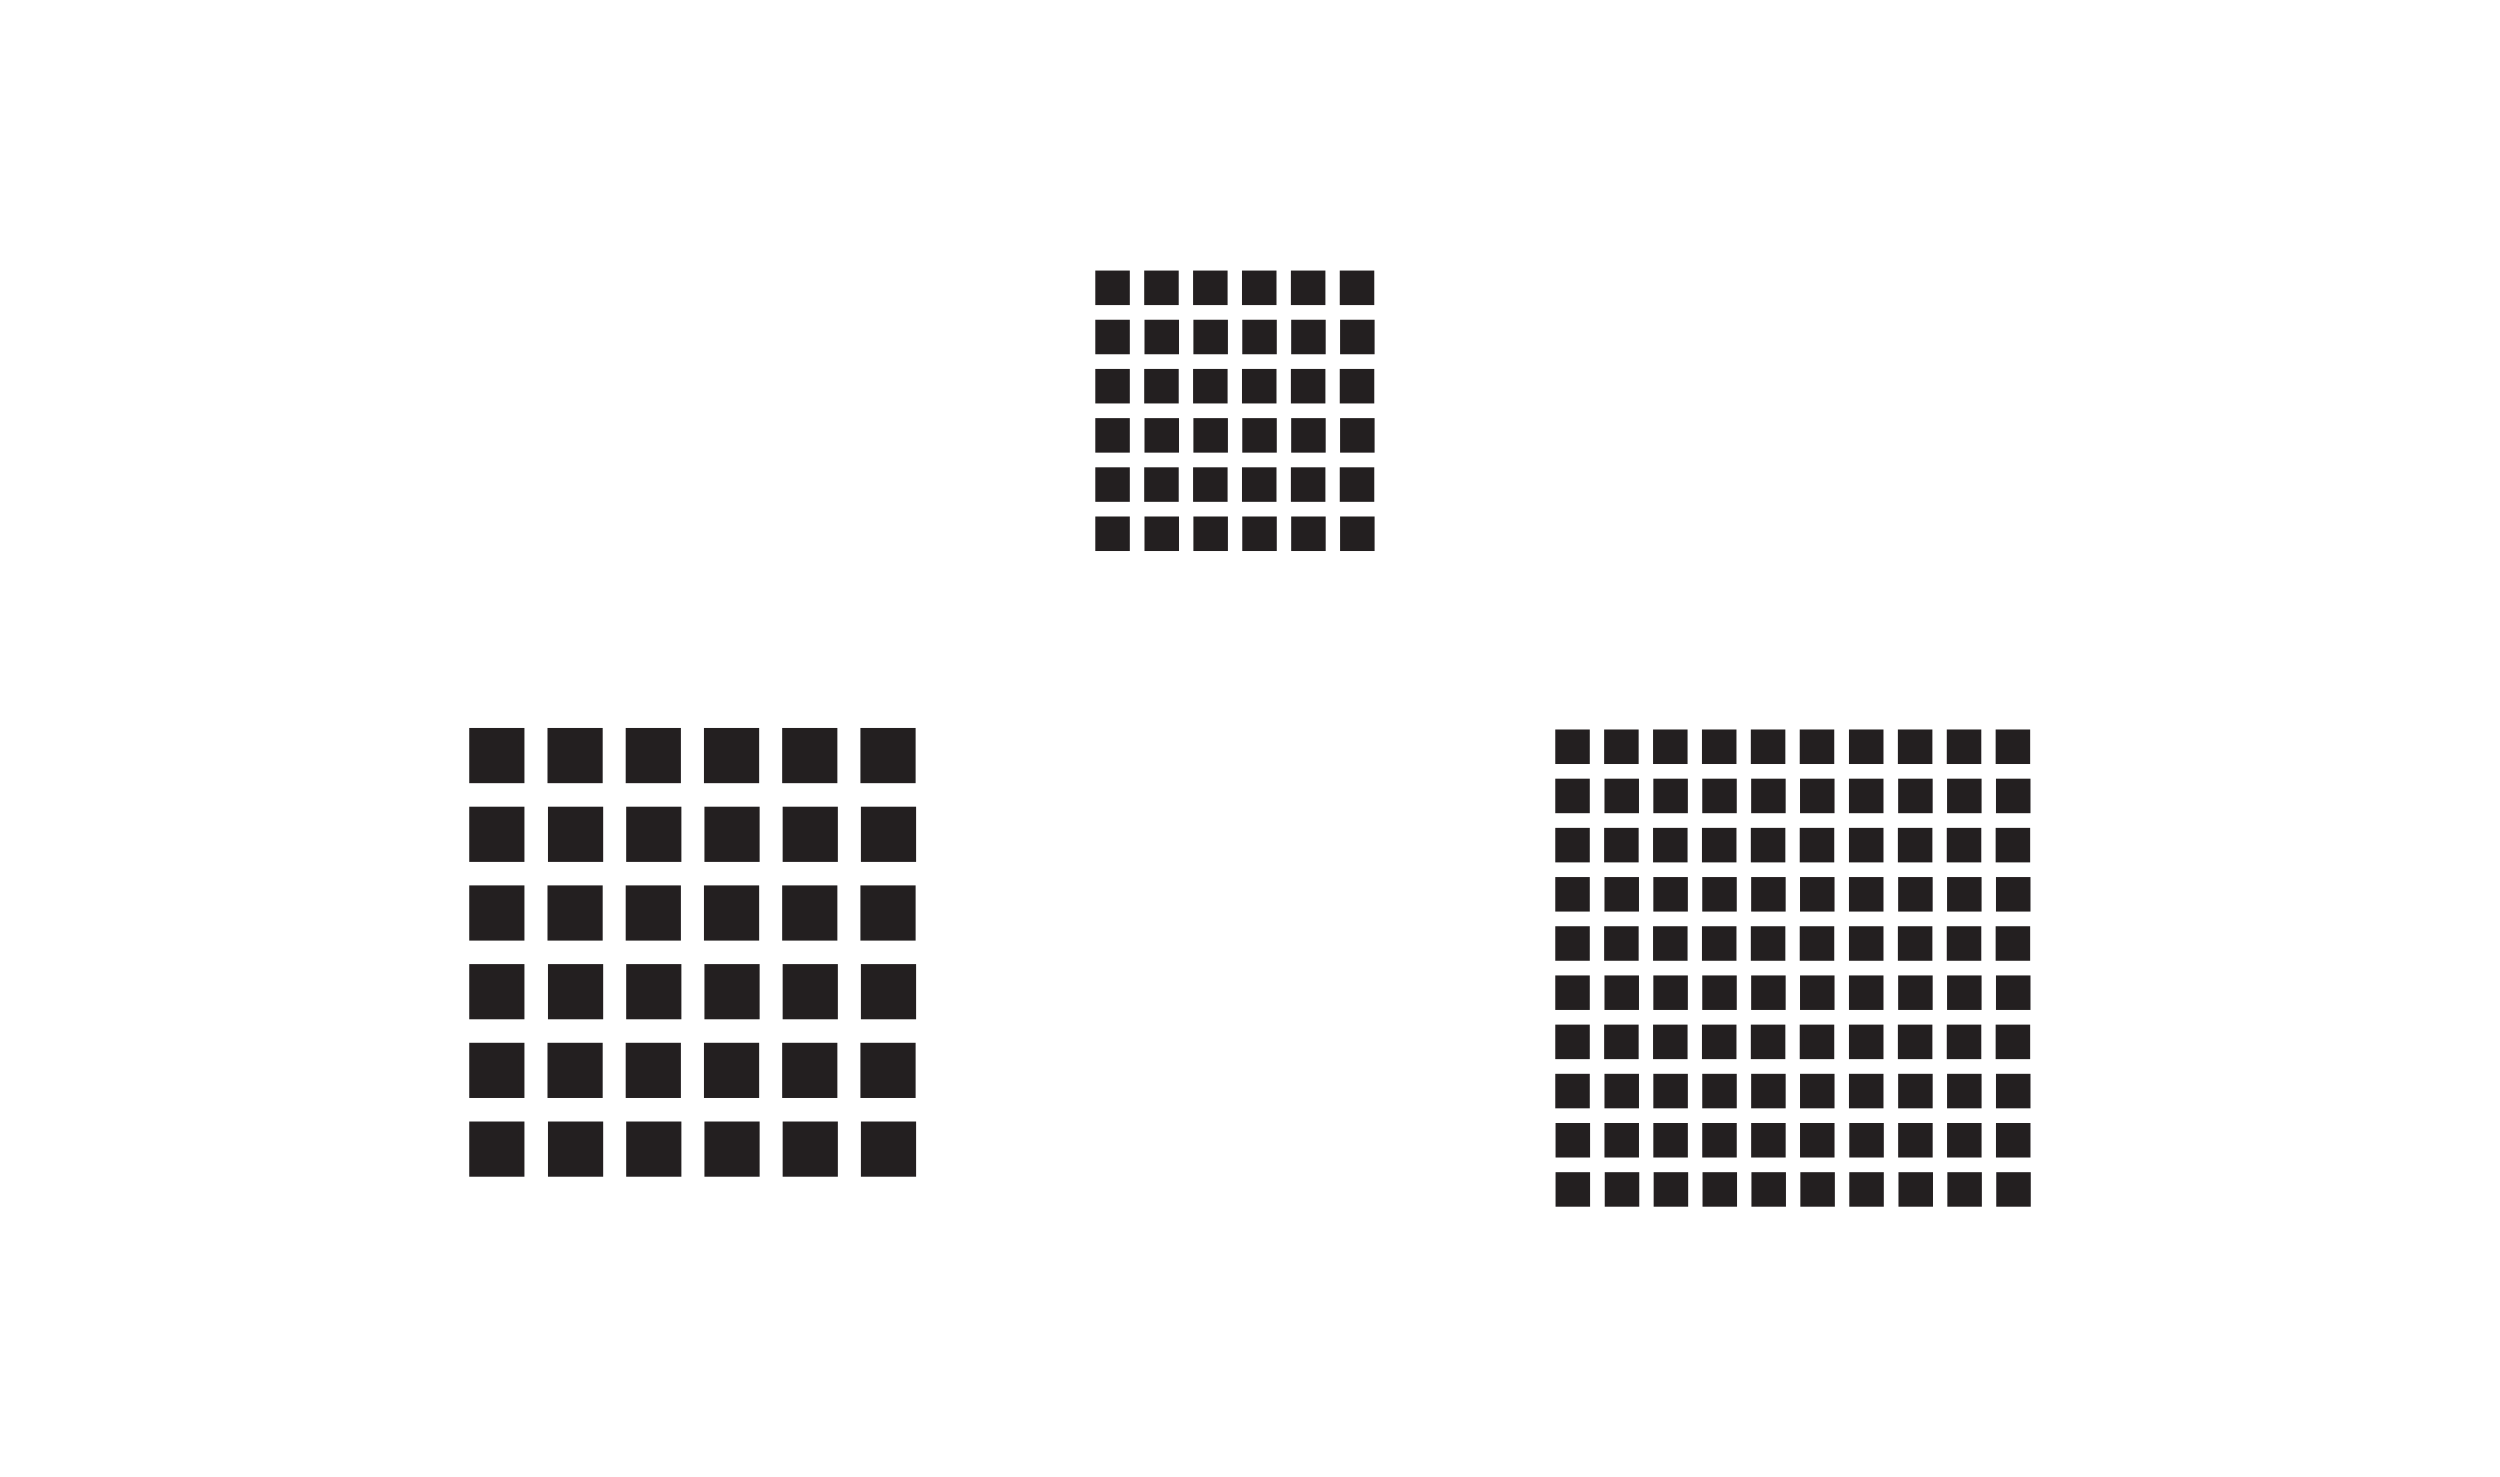 <?xml version="1.0" encoding="UTF-8"?>
<svg id="Layer_2" xmlns="http://www.w3.org/2000/svg" viewBox="0 0 623.62 368.5">
  <defs>
    <style>
      .cls-1 {
        fill: #231f20;
      }

      .cls-2 {
        fill: #fff;
      }
    </style>
  </defs>
  <g id="Layer_1-2" data-name="Layer_1">
    <rect class="cls-2" width="623.62" height="368.5"/>
    <g>
      <g>
        <rect class="cls-1" x="273.65" y="67.92" width="7.76" height="7.76"/>
        <path class="cls-1" d="M280.98,68.34v6.91h-6.91v-6.91h6.91M281.83,67.49h-8.61v8.61h8.61v-8.61h0Z"/>
      </g>
      <g>
        <rect class="cls-1" x="285.84" y="67.92" width="7.76" height="7.76"/>
        <path class="cls-1" d="M293.18,68.34v6.91h-6.91v-6.91h6.91M294.03,67.49h-8.61v8.61h8.61v-8.61h0Z"/>
      </g>
      <g>
        <rect class="cls-1" x="285.92" y="80.19" width="7.76" height="7.76"/>
        <path class="cls-1" d="M293.25,80.61v6.91h-6.91v-6.91h6.91M294.1,79.76h-8.61v8.61h8.61v-8.61h0Z"/>
      </g>
      <g>
        <rect class="cls-1" x="273.65" y="80.19" width="7.76" height="7.76"/>
        <path class="cls-1" d="M280.98,80.61v6.91h-6.91v-6.91h6.91M281.83,79.76h-8.61v8.61h8.61v-8.61h0Z"/>
      </g>
      <g>
        <rect class="cls-1" x="298.04" y="67.92" width="7.76" height="7.76"/>
        <path class="cls-1" d="M305.37,68.34v6.91h-6.91v-6.91h6.91M306.22,67.49h-8.61v8.61h8.61v-8.61h0Z"/>
      </g>
      <g>
        <rect class="cls-1" x="298.11" y="80.19" width="7.76" height="7.76"/>
        <path class="cls-1" d="M305.45,80.61v6.91h-6.91v-6.91h6.91M306.3,79.76h-8.61v8.61h8.61v-8.61h0Z"/>
      </g>
      <g>
        <rect class="cls-1" x="310.24" y="67.92" width="7.76" height="7.76"/>
        <path class="cls-1" d="M317.57,68.34v6.91h-6.91v-6.91h6.91M318.42,67.49h-8.61v8.61h8.61v-8.61h0Z"/>
      </g>
      <g>
        <rect class="cls-1" x="322.43" y="67.92" width="7.76" height="7.76"/>
        <path class="cls-1" d="M329.77,68.34v6.91h-6.91v-6.91h6.91M330.62,67.49h-8.61v8.61h8.61v-8.61h0Z"/>
      </g>
      <g>
        <rect class="cls-1" x="322.51" y="80.19" width="7.76" height="7.76"/>
        <path class="cls-1" d="M329.84,80.61v6.91h-6.91v-6.91h6.91M330.69,79.76h-8.61v8.61h8.61v-8.61h0Z"/>
      </g>
      <g>
        <rect class="cls-1" x="310.31" y="80.19" width="7.76" height="7.76"/>
        <path class="cls-1" d="M317.64,80.61v6.91h-6.91v-6.91h6.91M318.49,79.76h-8.61v8.61h8.61v-8.61h0Z"/>
      </g>
      <g>
        <rect class="cls-1" x="334.63" y="67.92" width="7.76" height="7.76"/>
        <path class="cls-1" d="M341.96,68.34v6.91h-6.91v-6.91h6.91M342.81,67.49h-8.61v8.61h8.61v-8.61h0Z"/>
      </g>
      <g>
        <rect class="cls-1" x="334.7" y="80.19" width="7.76" height="7.76"/>
        <path class="cls-1" d="M342.04,80.61v6.91h-6.91v-6.91h6.91M342.89,79.76h-8.61v8.61h8.61v-8.61h0Z"/>
      </g>
      <g>
        <g>
          <rect class="cls-1" x="273.65" y="92.46" width="7.76" height="7.76"/>
          <path class="cls-1" d="M280.98,92.88v6.91h-6.91v-6.91h6.91M281.83,92.03h-8.61v8.61h8.61v-8.61h0Z"/>
        </g>
        <g>
          <rect class="cls-1" x="285.84" y="92.46" width="7.76" height="7.76"/>
          <path class="cls-1" d="M293.18,92.88v6.91h-6.91v-6.91h6.91M294.03,92.03h-8.61v8.61h8.61v-8.61h0Z"/>
        </g>
        <g>
          <rect class="cls-1" x="285.92" y="104.73" width="7.76" height="7.76"/>
          <path class="cls-1" d="M293.25,105.15v6.91h-6.91v-6.91h6.91M294.1,104.3h-8.61v8.61h8.61v-8.61h0Z"/>
        </g>
        <g>
          <rect class="cls-1" x="273.65" y="104.73" width="7.76" height="7.76"/>
          <path class="cls-1" d="M280.98,105.15v6.91h-6.91v-6.91h6.91M281.83,104.3h-8.61v8.61h8.61v-8.61h0Z"/>
        </g>
        <g>
          <rect class="cls-1" x="298.04" y="92.46" width="7.76" height="7.76"/>
          <path class="cls-1" d="M305.37,92.88v6.91h-6.91v-6.91h6.91M306.22,92.03h-8.61v8.61h8.61v-8.61h0Z"/>
        </g>
        <g>
          <rect class="cls-1" x="298.11" y="104.73" width="7.76" height="7.76"/>
          <path class="cls-1" d="M305.45,105.15v6.91h-6.91v-6.91h6.91M306.3,104.3h-8.61v8.61h8.61v-8.61h0Z"/>
        </g>
        <g>
          <rect class="cls-1" x="310.24" y="92.46" width="7.76" height="7.76"/>
          <path class="cls-1" d="M317.57,92.88v6.91h-6.91v-6.91h6.91M318.42,92.03h-8.61v8.61h8.61v-8.61h0Z"/>
        </g>
        <g>
          <rect class="cls-1" x="322.43" y="92.46" width="7.76" height="7.76"/>
          <path class="cls-1" d="M329.77,92.88v6.91h-6.91v-6.91h6.91M330.62,92.03h-8.61v8.61h8.61v-8.61h0Z"/>
        </g>
        <g>
          <rect class="cls-1" x="322.51" y="104.73" width="7.76" height="7.76"/>
          <path class="cls-1" d="M329.84,105.15v6.91h-6.91v-6.91h6.91M330.69,104.3h-8.61v8.61h8.61v-8.61h0Z"/>
        </g>
        <g>
          <rect class="cls-1" x="310.31" y="104.73" width="7.76" height="7.76"/>
          <path class="cls-1" d="M317.64,105.15v6.91h-6.91v-6.91h6.91M318.49,104.3h-8.61v8.61h8.61v-8.61h0Z"/>
        </g>
        <g>
          <rect class="cls-1" x="334.63" y="92.46" width="7.76" height="7.76"/>
          <path class="cls-1" d="M341.96,92.88v6.91h-6.91v-6.91h6.91M342.81,92.03h-8.61v8.61h8.61v-8.61h0Z"/>
        </g>
        <g>
          <rect class="cls-1" x="334.7" y="104.73" width="7.76" height="7.76"/>
          <path class="cls-1" d="M342.04,105.15v6.91h-6.91v-6.91h6.91M342.89,104.3h-8.61v8.61h8.61v-8.61h0Z"/>
        </g>
      </g>
      <g>
        <g>
          <rect class="cls-1" x="273.65" y="117" width="7.76" height="7.76"/>
          <path class="cls-1" d="M280.98,117.42v6.91h-6.91v-6.91h6.91M281.83,116.57h-8.61v8.61h8.61v-8.61h0Z"/>
        </g>
        <g>
          <rect class="cls-1" x="285.84" y="117" width="7.76" height="7.76"/>
          <path class="cls-1" d="M293.18,117.42v6.91h-6.91v-6.91h6.91M294.03,116.57h-8.61v8.61h8.61v-8.61h0Z"/>
        </g>
        <g>
          <rect class="cls-1" x="285.92" y="129.27" width="7.76" height="7.76"/>
          <path class="cls-1" d="M293.25,129.69v6.91h-6.91v-6.91h6.91M294.1,128.84h-8.61v8.61h8.61v-8.61h0Z"/>
        </g>
        <g>
          <rect class="cls-1" x="273.65" y="129.27" width="7.76" height="7.76"/>
          <path class="cls-1" d="M280.98,129.69v6.91h-6.91v-6.91h6.91M281.83,128.84h-8.61v8.61h8.61v-8.61h0Z"/>
        </g>
        <g>
          <rect class="cls-1" x="298.04" y="117" width="7.76" height="7.76"/>
          <path class="cls-1" d="M305.37,117.42v6.91h-6.91v-6.91h6.91M306.22,116.57h-8.61v8.61h8.61v-8.61h0Z"/>
        </g>
        <g>
          <rect class="cls-1" x="298.11" y="129.27" width="7.76" height="7.76"/>
          <path class="cls-1" d="M305.45,129.69v6.91h-6.91v-6.91h6.91M306.3,128.84h-8.61v8.61h8.61v-8.61h0Z"/>
        </g>
        <g>
          <rect class="cls-1" x="310.24" y="117" width="7.76" height="7.76"/>
          <path class="cls-1" d="M317.57,117.42v6.91h-6.91v-6.91h6.91M318.42,116.57h-8.61v8.61h8.61v-8.61h0Z"/>
        </g>
        <g>
          <rect class="cls-1" x="322.43" y="117" width="7.76" height="7.76"/>
          <path class="cls-1" d="M329.77,117.42v6.91h-6.91v-6.91h6.91M330.62,116.57h-8.61v8.61h8.61v-8.61h0Z"/>
        </g>
        <g>
          <rect class="cls-1" x="322.51" y="129.27" width="7.76" height="7.76"/>
          <path class="cls-1" d="M329.84,129.69v6.91h-6.91v-6.91h6.91M330.69,128.84h-8.61v8.61h8.61v-8.61h0Z"/>
        </g>
        <g>
          <rect class="cls-1" x="310.31" y="129.27" width="7.76" height="7.76"/>
          <path class="cls-1" d="M317.64,129.69v6.91h-6.91v-6.91h6.91M318.49,128.84h-8.61v8.61h8.61v-8.61h0Z"/>
        </g>
        <g>
          <rect class="cls-1" x="334.63" y="117" width="7.76" height="7.76"/>
          <path class="cls-1" d="M341.96,117.42v6.91h-6.91v-6.91h6.91M342.81,116.57h-8.61v8.61h8.61v-8.61h0Z"/>
        </g>
        <g>
          <rect class="cls-1" x="334.7" y="129.27" width="7.76" height="7.76"/>
          <path class="cls-1" d="M342.04,129.69v6.91h-6.91v-6.91h6.91M342.89,128.84h-8.61v8.61h8.61v-8.61h0Z"/>
        </g>
      </g>
      <g>
        <rect class="cls-1" x="117.73" y="182.27" width="12.41" height="12.41"/>
        <path class="cls-1" d="M129.46,182.95v11.05h-11.05v-11.05h11.05M130.82,181.59h-13.77v13.77h13.77v-13.77h0Z"/>
      </g>
      <g>
        <rect class="cls-1" x="137.25" y="182.27" width="12.41" height="12.41"/>
        <path class="cls-1" d="M148.98,182.95v11.05h-11.05v-11.05h11.05M150.34,181.59h-13.77v13.77h13.77v-13.77h0Z"/>
      </g>
      <g>
        <rect class="cls-1" x="137.36" y="201.91" width="12.41" height="12.41"/>
        <path class="cls-1" d="M149.1,202.59v11.05h-11.05v-11.05h11.05M150.46,201.23h-13.77v13.77h13.77v-13.77h0Z"/>
      </g>
      <g>
        <rect class="cls-1" x="117.73" y="201.91" width="12.41" height="12.41"/>
        <path class="cls-1" d="M129.46,202.59v11.05h-11.05v-11.05h11.05M130.82,201.23h-13.77v13.77h13.77v-13.77h0Z"/>
      </g>
      <g>
        <rect class="cls-1" x="156.76" y="182.27" width="12.41" height="12.41"/>
        <path class="cls-1" d="M168.49,182.95v11.05h-11.05v-11.05h11.05M169.85,181.59h-13.77v13.77h13.77v-13.77h0Z"/>
      </g>
      <g>
        <rect class="cls-1" x="156.88" y="201.91" width="12.41" height="12.41"/>
        <path class="cls-1" d="M168.61,202.59v11.05h-11.05v-11.05h11.05M169.97,201.23h-13.77v13.77h13.77v-13.77h0Z"/>
      </g>
      <g>
        <rect class="cls-1" x="176.28" y="182.27" width="12.41" height="12.41"/>
        <path class="cls-1" d="M188.01,182.95v11.05h-11.05v-11.05h11.05M189.37,181.59h-13.77v13.77h13.77v-13.77h0Z"/>
      </g>
      <g>
        <rect class="cls-1" x="195.79" y="182.27" width="12.41" height="12.41"/>
        <path class="cls-1" d="M207.52,182.95v11.05h-11.05v-11.05h11.05M208.88,181.59h-13.77v13.77h13.77v-13.77h0Z"/>
      </g>
      <g>
        <rect class="cls-1" x="195.91" y="201.91" width="12.41" height="12.41"/>
        <path class="cls-1" d="M207.64,202.59v11.05h-11.05v-11.05h11.05M209,201.23h-13.77v13.77h13.77v-13.77h0Z"/>
      </g>
      <g>
        <rect class="cls-1" x="176.39" y="201.91" width="12.41" height="12.41"/>
        <path class="cls-1" d="M188.13,202.59v11.05h-11.05v-11.05h11.05M189.49,201.23h-13.77v13.77h13.77v-13.77h0Z"/>
      </g>
      <g>
        <rect class="cls-1" x="215.31" y="182.27" width="12.41" height="12.41"/>
        <path class="cls-1" d="M227.04,182.95v11.05h-11.05v-11.05h11.05M228.4,181.59h-13.77v13.77h13.77v-13.77h0Z"/>
      </g>
      <g>
        <rect class="cls-1" x="215.42" y="201.91" width="12.41" height="12.41"/>
        <path class="cls-1" d="M227.16,202.59v11.05h-11.05v-11.05h11.05M228.52,201.23h-13.77v13.77h13.77v-13.77h0Z"/>
      </g>
      <g>
        <g>
          <rect class="cls-1" x="117.73" y="221.54" width="12.41" height="12.41"/>
          <path class="cls-1" d="M129.46,222.22v11.05h-11.05v-11.05h11.05M130.82,220.86h-13.77v13.77h13.77v-13.77h0Z"/>
        </g>
        <g>
          <rect class="cls-1" x="137.25" y="221.54" width="12.41" height="12.41"/>
          <path class="cls-1" d="M148.98,222.22v11.05h-11.05v-11.05h11.05M150.34,220.86h-13.77v13.77h13.77v-13.77h0Z"/>
        </g>
        <g>
          <rect class="cls-1" x="137.36" y="241.17" width="12.41" height="12.41"/>
          <path class="cls-1" d="M149.1,241.85v11.05h-11.05v-11.05h11.05M150.46,240.49h-13.77v13.77h13.77v-13.77h0Z"/>
        </g>
        <g>
          <rect class="cls-1" x="117.73" y="241.17" width="12.41" height="12.41"/>
          <path class="cls-1" d="M129.46,241.85v11.05h-11.05v-11.05h11.05M130.82,240.49h-13.77v13.77h13.77v-13.77h0Z"/>
        </g>
        <g>
          <rect class="cls-1" x="156.76" y="221.54" width="12.41" height="12.41"/>
          <path class="cls-1" d="M168.49,222.22v11.05h-11.05v-11.05h11.05M169.85,220.86h-13.77v13.77h13.77v-13.77h0Z"/>
        </g>
        <g>
          <rect class="cls-1" x="156.88" y="241.17" width="12.41" height="12.41"/>
          <path class="cls-1" d="M168.61,241.85v11.05h-11.05v-11.05h11.05M169.97,240.49h-13.77v13.77h13.77v-13.77h0Z"/>
        </g>
        <g>
          <rect class="cls-1" x="176.28" y="221.54" width="12.41" height="12.41"/>
          <path class="cls-1" d="M188.01,222.22v11.05h-11.05v-11.05h11.05M189.37,220.86h-13.77v13.77h13.77v-13.77h0Z"/>
        </g>
        <g>
          <rect class="cls-1" x="195.79" y="221.54" width="12.41" height="12.41"/>
          <path class="cls-1" d="M207.52,222.22v11.05h-11.05v-11.05h11.05M208.88,220.86h-13.77v13.77h13.77v-13.77h0Z"/>
        </g>
        <g>
          <rect class="cls-1" x="195.91" y="241.17" width="12.41" height="12.41"/>
          <path class="cls-1" d="M207.64,241.85v11.05h-11.05v-11.05h11.05M209,240.49h-13.77v13.77h13.77v-13.77h0Z"/>
        </g>
        <g>
          <rect class="cls-1" x="176.39" y="241.17" width="12.41" height="12.41"/>
          <path class="cls-1" d="M188.13,241.85v11.05h-11.05v-11.05h11.05M189.49,240.49h-13.77v13.77h13.77v-13.77h0Z"/>
        </g>
        <g>
          <rect class="cls-1" x="215.31" y="221.54" width="12.41" height="12.41"/>
          <path class="cls-1" d="M227.04,222.22v11.05h-11.05v-11.05h11.05M228.4,220.86h-13.77v13.77h13.77v-13.77h0Z"/>
        </g>
        <g>
          <rect class="cls-1" x="215.42" y="241.17" width="12.41" height="12.41"/>
          <path class="cls-1" d="M227.16,241.85v11.05h-11.05v-11.05h11.05M228.52,240.49h-13.77v13.77h13.77v-13.77h0Z"/>
        </g>
      </g>
      <g>
        <g>
          <rect class="cls-1" x="117.73" y="260.8" width="12.41" height="12.41"/>
          <path class="cls-1" d="M129.46,261.48v11.05h-11.05v-11.05h11.05M130.82,260.12h-13.77v13.77h13.77v-13.77h0Z"/>
        </g>
        <g>
          <rect class="cls-1" x="137.25" y="260.8" width="12.41" height="12.41"/>
          <path class="cls-1" d="M148.98,261.48v11.05h-11.05v-11.05h11.05M150.34,260.12h-13.77v13.77h13.77v-13.77h0Z"/>
        </g>
        <g>
          <rect class="cls-1" x="137.36" y="280.44" width="12.41" height="12.41"/>
          <path class="cls-1" d="M149.1,281.12v11.05h-11.05v-11.05h11.05M150.46,279.76h-13.77v13.77h13.77v-13.77h0Z"/>
        </g>
        <g>
          <rect class="cls-1" x="117.73" y="280.44" width="12.41" height="12.41"/>
          <path class="cls-1" d="M129.46,281.12v11.05h-11.05v-11.05h11.05M130.82,279.76h-13.77v13.77h13.77v-13.77h0Z"/>
        </g>
        <g>
          <rect class="cls-1" x="156.76" y="260.8" width="12.41" height="12.41"/>
          <path class="cls-1" d="M168.49,261.48v11.05h-11.05v-11.05h11.05M169.85,260.12h-13.77v13.77h13.77v-13.77h0Z"/>
        </g>
        <g>
          <rect class="cls-1" x="156.88" y="280.44" width="12.41" height="12.41"/>
          <path class="cls-1" d="M168.61,281.12v11.05h-11.05v-11.05h11.05M169.97,279.76h-13.77v13.77h13.77v-13.77h0Z"/>
        </g>
        <g>
          <rect class="cls-1" x="176.28" y="260.8" width="12.41" height="12.41"/>
          <path class="cls-1" d="M188.01,261.48v11.05h-11.05v-11.05h11.05M189.37,260.12h-13.77v13.77h13.77v-13.77h0Z"/>
        </g>
        <g>
          <rect class="cls-1" x="195.79" y="260.8" width="12.41" height="12.41"/>
          <path class="cls-1" d="M207.52,261.48v11.05h-11.05v-11.05h11.05M208.88,260.12h-13.77v13.77h13.77v-13.77h0Z"/>
        </g>
        <g>
          <rect class="cls-1" x="195.91" y="280.44" width="12.41" height="12.41"/>
          <path class="cls-1" d="M207.64,281.12v11.05h-11.05v-11.05h11.05M209,279.76h-13.77v13.77h13.77v-13.77h0Z"/>
        </g>
        <g>
          <rect class="cls-1" x="176.39" y="280.44" width="12.41" height="12.41"/>
          <path class="cls-1" d="M188.13,281.12v11.05h-11.05v-11.05h11.05M189.49,279.76h-13.77v13.77h13.77v-13.77h0Z"/>
        </g>
        <g>
          <rect class="cls-1" x="215.31" y="260.8" width="12.41" height="12.41"/>
          <path class="cls-1" d="M227.04,261.48v11.05h-11.05v-11.05h11.05M228.4,260.12h-13.77v13.77h13.77v-13.77h0Z"/>
        </g>
        <g>
          <rect class="cls-1" x="215.42" y="280.44" width="12.41" height="12.41"/>
          <path class="cls-1" d="M227.16,281.12v11.05h-11.05v-11.05h11.05M228.52,279.76h-13.77v13.77h13.77v-13.77h0Z"/>
        </g>
      </g>
      <g>
        <rect class="cls-1" x="388.38" y="182.4" width="7.76" height="7.76"/>
        <path class="cls-1" d="M395.72,182.82v6.91h-6.91v-6.91h6.91M396.57,181.97h-8.61v8.61h8.61v-8.61h0Z"/>
      </g>
      <g>
        <rect class="cls-1" x="400.58" y="182.4" width="7.76" height="7.76"/>
        <path class="cls-1" d="M407.91,182.82v6.91h-6.91v-6.91h6.91M408.76,181.97h-8.61v8.61h8.61v-8.61h0Z"/>
      </g>
      <g>
        <rect class="cls-1" x="400.65" y="194.67" width="7.76" height="7.76"/>
        <path class="cls-1" d="M407.99,195.09v6.91h-6.91v-6.91h6.91M408.84,194.24h-8.61v8.61h8.61v-8.61h0Z"/>
      </g>
      <g>
        <rect class="cls-1" x="388.38" y="194.67" width="7.76" height="7.76"/>
        <path class="cls-1" d="M395.72,195.09v6.91h-6.91v-6.91h6.91M396.57,194.24h-8.61v8.61h8.61v-8.61h0Z"/>
      </g>
      <g>
        <rect class="cls-1" x="412.78" y="182.4" width="7.76" height="7.76"/>
        <path class="cls-1" d="M420.11,182.82v6.91h-6.91v-6.91h6.91M420.96,181.97h-8.61v8.61h8.61v-8.61h0Z"/>
      </g>
      <g>
        <rect class="cls-1" x="412.85" y="194.67" width="7.76" height="7.76"/>
        <path class="cls-1" d="M420.18,195.09v6.91h-6.91v-6.91h6.91M421.03,194.24h-8.61v8.61h8.61v-8.61h0Z"/>
      </g>
      <g>
        <rect class="cls-1" x="424.97" y="182.4" width="7.76" height="7.76"/>
        <path class="cls-1" d="M432.31,182.82v6.91h-6.91v-6.91h6.91M433.16,181.97h-8.61v8.61h8.61v-8.61h0Z"/>
      </g>
      <g>
        <rect class="cls-1" x="437.17" y="182.4" width="7.76" height="7.76"/>
        <path class="cls-1" d="M444.5,182.82v6.91h-6.91v-6.91h6.91M445.35,181.97h-8.61v8.61h8.61v-8.61h0Z"/>
      </g>
      <g>
        <rect class="cls-1" x="437.24" y="194.67" width="7.76" height="7.76"/>
        <path class="cls-1" d="M444.58,195.09v6.91h-6.91v-6.91h6.91M445.43,194.24h-8.61v8.61h8.61v-8.61h0Z"/>
      </g>
      <g>
        <rect class="cls-1" x="425.05" y="194.67" width="7.76" height="7.76"/>
        <path class="cls-1" d="M432.38,195.09v6.91h-6.91v-6.91h6.91M433.23,194.24h-8.61v8.61h8.61v-8.61h0Z"/>
      </g>
      <g>
        <rect class="cls-1" x="449.37" y="182.4" width="7.76" height="7.76"/>
        <path class="cls-1" d="M456.7,182.82v6.91h-6.91v-6.91h6.91M457.55,181.97h-8.61v8.61h8.61v-8.61h0Z"/>
      </g>
      <g>
        <rect class="cls-1" x="449.44" y="194.67" width="7.76" height="7.76"/>
        <path class="cls-1" d="M456.77,195.09v6.91h-6.91v-6.91h6.91M457.62,194.24h-8.61v8.61h8.61v-8.61h0Z"/>
      </g>
      <g>
        <g>
          <rect class="cls-1" x="388.38" y="206.94" width="7.76" height="7.76"/>
          <path class="cls-1" d="M395.72,207.36v6.91h-6.91v-6.91h6.91M396.57,206.51h-8.61v8.61h8.61v-8.61h0Z"/>
        </g>
        <g>
          <rect class="cls-1" x="400.58" y="206.94" width="7.76" height="7.76"/>
          <path class="cls-1" d="M407.91,207.36v6.91h-6.91v-6.91h6.91M408.76,206.51h-8.61v8.61h8.61v-8.61h0Z"/>
        </g>
        <g>
          <rect class="cls-1" x="400.65" y="219.21" width="7.76" height="7.76"/>
          <path class="cls-1" d="M407.99,219.63v6.91h-6.91v-6.91h6.91M408.84,218.78h-8.61v8.61h8.61v-8.61h0Z"/>
        </g>
        <g>
          <rect class="cls-1" x="388.38" y="219.21" width="7.76" height="7.76"/>
          <path class="cls-1" d="M395.72,219.63v6.91h-6.91v-6.91h6.91M396.57,218.78h-8.61v8.61h8.61v-8.61h0Z"/>
        </g>
        <g>
          <rect class="cls-1" x="412.78" y="206.94" width="7.76" height="7.76"/>
          <path class="cls-1" d="M420.11,207.36v6.91h-6.91v-6.91h6.91M420.96,206.51h-8.61v8.61h8.61v-8.61h0Z"/>
        </g>
        <g>
          <rect class="cls-1" x="412.85" y="219.21" width="7.76" height="7.76"/>
          <path class="cls-1" d="M420.18,219.63v6.91h-6.91v-6.91h6.91M421.03,218.78h-8.61v8.61h8.61v-8.61h0Z"/>
        </g>
        <g>
          <rect class="cls-1" x="424.97" y="206.94" width="7.76" height="7.76"/>
          <path class="cls-1" d="M432.31,207.36v6.91h-6.91v-6.91h6.91M433.16,206.51h-8.61v8.61h8.61v-8.61h0Z"/>
        </g>
        <g>
          <rect class="cls-1" x="437.17" y="206.94" width="7.76" height="7.76"/>
          <path class="cls-1" d="M444.5,207.36v6.91h-6.91v-6.91h6.91M445.35,206.51h-8.61v8.61h8.61v-8.61h0Z"/>
        </g>
        <g>
          <rect class="cls-1" x="437.24" y="219.21" width="7.76" height="7.76"/>
          <path class="cls-1" d="M444.58,219.63v6.91h-6.91v-6.91h6.91M445.43,218.78h-8.61v8.61h8.61v-8.61h0Z"/>
        </g>
        <g>
          <rect class="cls-1" x="425.05" y="219.21" width="7.76" height="7.76"/>
          <path class="cls-1" d="M432.38,219.63v6.91h-6.91v-6.91h6.91M433.23,218.78h-8.61v8.61h8.61v-8.61h0Z"/>
        </g>
        <g>
          <rect class="cls-1" x="449.37" y="206.94" width="7.76" height="7.76"/>
          <path class="cls-1" d="M456.7,207.36v6.91h-6.91v-6.91h6.91M457.55,206.51h-8.61v8.61h8.61v-8.61h0Z"/>
        </g>
        <g>
          <rect class="cls-1" x="449.44" y="219.21" width="7.76" height="7.76"/>
          <path class="cls-1" d="M456.77,219.63v6.91h-6.91v-6.91h6.91M457.62,218.78h-8.61v8.61h8.61v-8.61h0Z"/>
        </g>
      </g>
      <g>
        <g>
          <rect class="cls-1" x="388.38" y="231.48" width="7.76" height="7.76"/>
          <path class="cls-1" d="M395.72,231.9v6.91h-6.91v-6.91h6.91M396.57,231.05h-8.61v8.61h8.61v-8.61h0Z"/>
        </g>
        <g>
          <rect class="cls-1" x="400.58" y="231.48" width="7.76" height="7.76"/>
          <path class="cls-1" d="M407.91,231.9v6.91h-6.91v-6.91h6.91M408.76,231.05h-8.61v8.61h8.61v-8.61h0Z"/>
        </g>
        <g>
          <rect class="cls-1" x="400.65" y="243.75" width="7.76" height="7.76"/>
          <path class="cls-1" d="M407.99,244.17v6.91h-6.91v-6.91h6.91M408.84,243.32h-8.61v8.61h8.61v-8.61h0Z"/>
        </g>
        <g>
          <rect class="cls-1" x="388.38" y="243.75" width="7.76" height="7.76"/>
          <path class="cls-1" d="M395.72,244.17v6.91h-6.91v-6.91h6.91M396.57,243.32h-8.61v8.61h8.61v-8.61h0Z"/>
        </g>
        <g>
          <rect class="cls-1" x="412.78" y="231.48" width="7.76" height="7.76"/>
          <path class="cls-1" d="M420.11,231.9v6.91h-6.91v-6.91h6.91M420.96,231.05h-8.61v8.61h8.61v-8.61h0Z"/>
        </g>
        <g>
          <rect class="cls-1" x="412.85" y="243.75" width="7.76" height="7.76"/>
          <path class="cls-1" d="M420.18,244.17v6.91h-6.91v-6.91h6.91M421.03,243.32h-8.61v8.61h8.61v-8.61h0Z"/>
        </g>
        <g>
          <rect class="cls-1" x="424.97" y="231.48" width="7.76" height="7.76"/>
          <path class="cls-1" d="M432.31,231.9v6.91h-6.91v-6.91h6.91M433.16,231.05h-8.61v8.61h8.61v-8.61h0Z"/>
        </g>
        <g>
          <rect class="cls-1" x="437.17" y="231.48" width="7.76" height="7.76"/>
          <path class="cls-1" d="M444.5,231.9v6.91h-6.91v-6.91h6.91M445.35,231.05h-8.61v8.61h8.61v-8.61h0Z"/>
        </g>
        <g>
          <rect class="cls-1" x="437.24" y="243.75" width="7.76" height="7.76"/>
          <path class="cls-1" d="M444.58,244.17v6.91h-6.91v-6.91h6.91M445.43,243.32h-8.61v8.61h8.61v-8.61h0Z"/>
        </g>
        <g>
          <rect class="cls-1" x="425.05" y="243.75" width="7.76" height="7.76"/>
          <path class="cls-1" d="M432.38,244.17v6.91h-6.91v-6.91h6.91M433.23,243.32h-8.61v8.61h8.61v-8.61h0Z"/>
        </g>
        <g>
          <rect class="cls-1" x="449.37" y="231.48" width="7.76" height="7.76"/>
          <path class="cls-1" d="M456.7,231.9v6.91h-6.91v-6.91h6.91M457.55,231.05h-8.61v8.61h8.61v-8.61h0Z"/>
        </g>
        <g>
          <rect class="cls-1" x="449.44" y="243.75" width="7.76" height="7.76"/>
          <path class="cls-1" d="M456.77,244.17v6.91h-6.91v-6.91h6.91M457.62,243.32h-8.61v8.61h8.61v-8.61h0Z"/>
        </g>
      </g>
      <g>
        <g>
          <rect class="cls-1" x="388.38" y="256.02" width="7.76" height="7.76"/>
          <path class="cls-1" d="M395.72,256.44v6.91h-6.91v-6.91h6.91M396.57,255.59h-8.61v8.61h8.61v-8.61h0Z"/>
        </g>
        <g>
          <rect class="cls-1" x="400.58" y="256.02" width="7.76" height="7.76"/>
          <path class="cls-1" d="M407.91,256.44v6.91h-6.91v-6.91h6.91M408.76,255.59h-8.61v8.61h8.61v-8.61h0Z"/>
        </g>
        <g>
          <rect class="cls-1" x="400.65" y="268.29" width="7.76" height="7.76"/>
          <path class="cls-1" d="M407.99,268.71v6.91h-6.91v-6.91h6.91M408.84,267.86h-8.61v8.61h8.61v-8.61h0Z"/>
        </g>
        <g>
          <rect class="cls-1" x="388.38" y="268.29" width="7.76" height="7.76"/>
          <path class="cls-1" d="M395.72,268.71v6.91h-6.91v-6.91h6.91M396.57,267.86h-8.61v8.61h8.61v-8.61h0Z"/>
        </g>
        <g>
          <rect class="cls-1" x="412.78" y="256.02" width="7.76" height="7.76"/>
          <path class="cls-1" d="M420.11,256.44v6.91h-6.91v-6.91h6.91M420.96,255.59h-8.61v8.61h8.61v-8.61h0Z"/>
        </g>
        <g>
          <rect class="cls-1" x="412.85" y="268.29" width="7.76" height="7.76"/>
          <path class="cls-1" d="M420.18,268.71v6.91h-6.91v-6.91h6.91M421.03,267.86h-8.61v8.61h8.61v-8.61h0Z"/>
        </g>
        <g>
          <rect class="cls-1" x="424.97" y="256.02" width="7.76" height="7.76"/>
          <path class="cls-1" d="M432.31,256.44v6.91h-6.91v-6.91h6.91M433.16,255.59h-8.61v8.61h8.61v-8.61h0Z"/>
        </g>
        <g>
          <rect class="cls-1" x="437.17" y="256.02" width="7.76" height="7.76"/>
          <path class="cls-1" d="M444.5,256.44v6.91h-6.91v-6.91h6.91M445.35,255.59h-8.61v8.61h8.61v-8.61h0Z"/>
        </g>
        <g>
          <rect class="cls-1" x="437.24" y="268.29" width="7.76" height="7.76"/>
          <path class="cls-1" d="M444.58,268.71v6.91h-6.91v-6.91h6.91M445.43,267.86h-8.61v8.61h8.61v-8.61h0Z"/>
        </g>
        <g>
          <rect class="cls-1" x="425.05" y="268.29" width="7.76" height="7.76"/>
          <path class="cls-1" d="M432.38,268.71v6.91h-6.91v-6.91h6.91M433.23,267.86h-8.61v8.61h8.61v-8.61h0Z"/>
        </g>
        <g>
          <rect class="cls-1" x="449.37" y="256.02" width="7.76" height="7.76"/>
          <path class="cls-1" d="M456.7,256.44v6.91h-6.91v-6.91h6.91M457.55,255.59h-8.61v8.61h8.61v-8.61h0Z"/>
        </g>
        <g>
          <rect class="cls-1" x="449.44" y="268.29" width="7.76" height="7.76"/>
          <path class="cls-1" d="M456.77,268.71v6.91h-6.91v-6.91h6.91M457.62,267.86h-8.61v8.61h8.61v-8.61h0Z"/>
        </g>
      </g>
      <g>
        <g>
          <rect class="cls-1" x="388.46" y="280.56" width="7.76" height="7.76"/>
          <path class="cls-1" d="M395.79,280.98v6.91h-6.91v-6.91h6.91M396.64,280.13h-8.61v8.61h8.61v-8.61h0Z"/>
        </g>
        <g>
          <rect class="cls-1" x="400.65" y="280.56" width="7.76" height="7.76"/>
          <path class="cls-1" d="M407.99,280.98v6.91h-6.91v-6.91h6.91M408.84,280.13h-8.61v8.61h8.61v-8.61h0Z"/>
        </g>
        <g>
          <rect class="cls-1" x="400.73" y="292.83" width="7.76" height="7.76"/>
          <path class="cls-1" d="M408.06,293.25v6.91h-6.91v-6.91h6.91M408.91,292.4h-8.61v8.61h8.61v-8.61h0Z"/>
        </g>
        <g>
          <rect class="cls-1" x="388.46" y="292.83" width="7.76" height="7.76"/>
          <path class="cls-1" d="M395.79,293.25v6.91h-6.91v-6.91h6.91M396.64,292.4h-8.61v8.61h8.61v-8.61h0Z"/>
        </g>
        <g>
          <rect class="cls-1" x="412.85" y="280.56" width="7.76" height="7.76"/>
          <path class="cls-1" d="M420.18,280.98v6.91h-6.91v-6.91h6.91M421.03,280.13h-8.61v8.61h8.61v-8.61h0Z"/>
        </g>
        <g>
          <rect class="cls-1" x="412.92" y="292.83" width="7.76" height="7.76"/>
          <path class="cls-1" d="M420.26,293.25v6.91h-6.91v-6.91h6.91M421.11,292.4h-8.61v8.61h8.61v-8.61h0Z"/>
        </g>
        <g>
          <rect class="cls-1" x="425.05" y="280.56" width="7.76" height="7.76"/>
          <path class="cls-1" d="M432.38,280.98v6.91h-6.91v-6.91h6.91M433.23,280.13h-8.61v8.61h8.61v-8.61h0Z"/>
        </g>
        <g>
          <rect class="cls-1" x="437.24" y="280.56" width="7.76" height="7.76"/>
          <path class="cls-1" d="M444.58,280.98v6.91h-6.91v-6.91h6.91M445.43,280.13h-8.61v8.61h8.61v-8.61h0Z"/>
        </g>
        <g>
          <rect class="cls-1" x="437.32" y="292.83" width="7.76" height="7.76"/>
          <path class="cls-1" d="M444.65,293.25v6.91h-6.91v-6.91h6.91M445.5,292.4h-8.61v8.61h8.61v-8.61h0Z"/>
        </g>
        <g>
          <rect class="cls-1" x="425.12" y="292.83" width="7.76" height="7.76"/>
          <path class="cls-1" d="M432.45,293.25v6.91h-6.91v-6.91h6.91M433.3,292.4h-8.61v8.61h8.61v-8.61h0Z"/>
        </g>
        <g>
          <rect class="cls-1" x="449.44" y="280.56" width="7.76" height="7.76"/>
          <path class="cls-1" d="M456.77,280.98v6.91h-6.91v-6.91h6.91M457.62,280.13h-8.61v8.61h8.61v-8.61h0Z"/>
        </g>
        <g>
          <rect class="cls-1" x="449.51" y="292.83" width="7.76" height="7.76"/>
          <path class="cls-1" d="M456.85,293.25v6.91h-6.91v-6.91h6.91M457.7,292.4h-8.61v8.61h8.61v-8.61h0Z"/>
        </g>
      </g>
      <g>
        <rect class="cls-1" x="461.65" y="182.4" width="7.76" height="7.76"/>
        <path class="cls-1" d="M468.98,182.82v6.91h-6.91v-6.91h6.91M469.83,181.97h-8.61v8.61h8.61v-8.61h0Z"/>
      </g>
      <g>
        <rect class="cls-1" x="473.85" y="182.4" width="7.76" height="7.76"/>
        <path class="cls-1" d="M481.18,182.82v6.91h-6.91v-6.91h6.91M482.03,181.97h-8.61v8.61h8.61v-8.61h0Z"/>
      </g>
      <g>
        <rect class="cls-1" x="473.92" y="194.67" width="7.76" height="7.76"/>
        <path class="cls-1" d="M481.25,195.09v6.91h-6.91v-6.91h6.91M482.1,194.24h-8.61v8.61h8.61v-8.61h0Z"/>
      </g>
      <g>
        <rect class="cls-1" x="461.65" y="194.67" width="7.76" height="7.76"/>
        <path class="cls-1" d="M468.98,195.09v6.91h-6.91v-6.91h6.91M469.83,194.24h-8.61v8.61h8.61v-8.61h0Z"/>
      </g>
      <g>
        <rect class="cls-1" x="486.04" y="182.4" width="7.76" height="7.76"/>
        <path class="cls-1" d="M493.38,182.82v6.91h-6.91v-6.91h6.91M494.23,181.97h-8.61v8.61h8.61v-8.61h0Z"/>
      </g>
      <g>
        <rect class="cls-1" x="486.12" y="194.67" width="7.76" height="7.76"/>
        <path class="cls-1" d="M493.45,195.09v6.91h-6.91v-6.91h6.91M494.3,194.24h-8.61v8.61h8.61v-8.61h0Z"/>
      </g>
      <g>
        <rect class="cls-1" x="498.24" y="182.4" width="7.76" height="7.76"/>
        <path class="cls-1" d="M505.57,182.82v6.91h-6.91v-6.91h6.91M506.42,181.97h-8.61v8.61h8.61v-8.61h0Z"/>
      </g>
      <g>
        <rect class="cls-1" x="498.31" y="194.67" width="7.76" height="7.76"/>
        <path class="cls-1" d="M505.65,195.09v6.91h-6.91v-6.91h6.91M506.5,194.24h-8.61v8.61h8.61v-8.61h0Z"/>
      </g>
      <g>
        <rect class="cls-1" x="461.65" y="206.94" width="7.76" height="7.76"/>
        <path class="cls-1" d="M468.98,207.36v6.91h-6.91v-6.91h6.91M469.83,206.51h-8.61v8.61h8.61v-8.61h0Z"/>
      </g>
      <g>
        <rect class="cls-1" x="473.85" y="206.94" width="7.76" height="7.76"/>
        <path class="cls-1" d="M481.18,207.36v6.91h-6.91v-6.91h6.91M482.03,206.51h-8.61v8.61h8.61v-8.61h0Z"/>
      </g>
      <g>
        <rect class="cls-1" x="473.92" y="219.21" width="7.76" height="7.76"/>
        <path class="cls-1" d="M481.25,219.63v6.91h-6.91v-6.91h6.91M482.1,218.78h-8.61v8.61h8.61v-8.61h0Z"/>
      </g>
      <g>
        <rect class="cls-1" x="461.65" y="219.21" width="7.76" height="7.76"/>
        <path class="cls-1" d="M468.98,219.63v6.91h-6.91v-6.91h6.91M469.83,218.78h-8.61v8.61h8.61v-8.61h0Z"/>
      </g>
      <g>
        <rect class="cls-1" x="486.04" y="206.94" width="7.76" height="7.76"/>
        <path class="cls-1" d="M493.38,207.36v6.91h-6.91v-6.91h6.91M494.23,206.51h-8.61v8.61h8.61v-8.61h0Z"/>
      </g>
      <g>
        <rect class="cls-1" x="486.12" y="219.21" width="7.76" height="7.76"/>
        <path class="cls-1" d="M493.45,219.63v6.91h-6.91v-6.91h6.91M494.3,218.78h-8.61v8.61h8.61v-8.61h0Z"/>
      </g>
      <g>
        <rect class="cls-1" x="498.24" y="206.94" width="7.76" height="7.76"/>
        <path class="cls-1" d="M505.57,207.36v6.91h-6.91v-6.91h6.91M506.42,206.51h-8.61v8.61h8.61v-8.61h0Z"/>
      </g>
      <g>
        <rect class="cls-1" x="498.31" y="219.21" width="7.76" height="7.76"/>
        <path class="cls-1" d="M505.65,219.63v6.91h-6.91v-6.91h6.91M506.5,218.78h-8.61v8.61h8.61v-8.61h0Z"/>
      </g>
      <g>
        <rect class="cls-1" x="461.65" y="231.48" width="7.76" height="7.76"/>
        <path class="cls-1" d="M468.98,231.9v6.91h-6.91v-6.91h6.91M469.83,231.05h-8.61v8.61h8.61v-8.61h0Z"/>
      </g>
      <g>
        <rect class="cls-1" x="473.85" y="231.48" width="7.76" height="7.76"/>
        <path class="cls-1" d="M481.18,231.9v6.91h-6.91v-6.91h6.91M482.03,231.05h-8.61v8.61h8.61v-8.61h0Z"/>
      </g>
      <g>
        <rect class="cls-1" x="473.92" y="243.75" width="7.76" height="7.76"/>
        <path class="cls-1" d="M481.25,244.17v6.91h-6.91v-6.91h6.91M482.1,243.32h-8.61v8.61h8.61v-8.61h0Z"/>
      </g>
      <g>
        <rect class="cls-1" x="461.65" y="243.75" width="7.76" height="7.76"/>
        <path class="cls-1" d="M468.98,244.17v6.91h-6.91v-6.91h6.91M469.83,243.32h-8.61v8.61h8.61v-8.61h0Z"/>
      </g>
      <g>
        <rect class="cls-1" x="486.04" y="231.48" width="7.76" height="7.76"/>
        <path class="cls-1" d="M493.38,231.9v6.91h-6.91v-6.91h6.91M494.23,231.05h-8.61v8.61h8.61v-8.61h0Z"/>
      </g>
      <g>
        <rect class="cls-1" x="486.12" y="243.75" width="7.76" height="7.76"/>
        <path class="cls-1" d="M493.45,244.17v6.91h-6.91v-6.91h6.91M494.3,243.32h-8.61v8.61h8.61v-8.61h0Z"/>
      </g>
      <g>
        <rect class="cls-1" x="498.24" y="231.48" width="7.76" height="7.76"/>
        <path class="cls-1" d="M505.57,231.9v6.91h-6.91v-6.91h6.91M506.42,231.05h-8.61v8.61h8.61v-8.61h0Z"/>
      </g>
      <g>
        <rect class="cls-1" x="498.31" y="243.75" width="7.76" height="7.76"/>
        <path class="cls-1" d="M505.65,244.17v6.91h-6.91v-6.91h6.91M506.5,243.32h-8.61v8.61h8.61v-8.61h0Z"/>
      </g>
      <g>
        <rect class="cls-1" x="461.65" y="256.02" width="7.76" height="7.76"/>
        <path class="cls-1" d="M468.98,256.44v6.91h-6.91v-6.91h6.91M469.83,255.59h-8.61v8.61h8.61v-8.61h0Z"/>
      </g>
      <g>
        <rect class="cls-1" x="473.85" y="256.02" width="7.76" height="7.76"/>
        <path class="cls-1" d="M481.18,256.44v6.91h-6.91v-6.91h6.91M482.03,255.59h-8.61v8.61h8.61v-8.61h0Z"/>
      </g>
      <g>
        <rect class="cls-1" x="473.92" y="268.29" width="7.76" height="7.76"/>
        <path class="cls-1" d="M481.25,268.71v6.91h-6.91v-6.91h6.91M482.1,267.86h-8.61v8.61h8.61v-8.61h0Z"/>
      </g>
      <g>
        <rect class="cls-1" x="461.65" y="268.29" width="7.76" height="7.76"/>
        <path class="cls-1" d="M468.98,268.71v6.91h-6.91v-6.91h6.91M469.83,267.86h-8.61v8.61h8.61v-8.61h0Z"/>
      </g>
      <g>
        <rect class="cls-1" x="486.04" y="256.02" width="7.76" height="7.76"/>
        <path class="cls-1" d="M493.38,256.44v6.91h-6.91v-6.91h6.91M494.23,255.59h-8.61v8.61h8.61v-8.61h0Z"/>
      </g>
      <g>
        <rect class="cls-1" x="486.12" y="268.29" width="7.76" height="7.76"/>
        <path class="cls-1" d="M493.45,268.71v6.91h-6.91v-6.91h6.91M494.3,267.86h-8.61v8.61h8.61v-8.61h0Z"/>
      </g>
      <g>
        <rect class="cls-1" x="498.24" y="256.02" width="7.76" height="7.76"/>
        <path class="cls-1" d="M505.57,256.44v6.91h-6.91v-6.91h6.91M506.42,255.59h-8.61v8.61h8.61v-8.61h0Z"/>
      </g>
      <g>
        <rect class="cls-1" x="498.31" y="268.29" width="7.76" height="7.76"/>
        <path class="cls-1" d="M505.65,268.71v6.91h-6.91v-6.91h6.91M506.5,267.86h-8.61v8.61h8.61v-8.61h0Z"/>
      </g>
      <g>
        <rect class="cls-1" x="461.72" y="280.56" width="7.76" height="7.76"/>
        <path class="cls-1" d="M469.06,280.98v6.91h-6.91v-6.91h6.91M469.91,280.13h-8.61v8.61h8.61v-8.61h0Z"/>
      </g>
      <g>
        <rect class="cls-1" x="473.92" y="280.56" width="7.76" height="7.76"/>
        <path class="cls-1" d="M481.25,280.98v6.91h-6.91v-6.91h6.91M482.1,280.13h-8.61v8.61h8.61v-8.61h0Z"/>
      </g>
      <g>
        <rect class="cls-1" x="473.99" y="292.83" width="7.76" height="7.76"/>
        <path class="cls-1" d="M481.33,293.25v6.91h-6.91v-6.91h6.91M482.18,292.4h-8.61v8.61h8.61v-8.61h0Z"/>
      </g>
      <g>
        <rect class="cls-1" x="461.72" y="292.83" width="7.76" height="7.76"/>
        <path class="cls-1" d="M469.06,293.25v6.91h-6.91v-6.91h6.91M469.91,292.4h-8.61v8.61h8.61v-8.61h0Z"/>
      </g>
      <g>
        <rect class="cls-1" x="486.12" y="280.56" width="7.76" height="7.76"/>
        <path class="cls-1" d="M493.45,280.98v6.91h-6.91v-6.91h6.91M494.3,280.13h-8.61v8.61h8.61v-8.61h0Z"/>
      </g>
      <g>
        <rect class="cls-1" x="486.19" y="292.83" width="7.76" height="7.76"/>
        <path class="cls-1" d="M493.52,293.25v6.91h-6.91v-6.91h6.91M494.37,292.4h-8.61v8.61h8.61v-8.61h0Z"/>
      </g>
      <g>
        <rect class="cls-1" x="498.31" y="280.56" width="7.76" height="7.76"/>
        <path class="cls-1" d="M505.65,280.98v6.91h-6.91v-6.91h6.91M506.5,280.13h-8.61v8.61h8.61v-8.61h0Z"/>
      </g>
      <g>
        <rect class="cls-1" x="498.39" y="292.83" width="7.76" height="7.76"/>
        <path class="cls-1" d="M505.72,293.25v6.91h-6.91v-6.91h6.91M506.57,292.4h-8.61v8.61h8.61v-8.61h0Z"/>
      </g>
    </g>
  </g>
</svg>